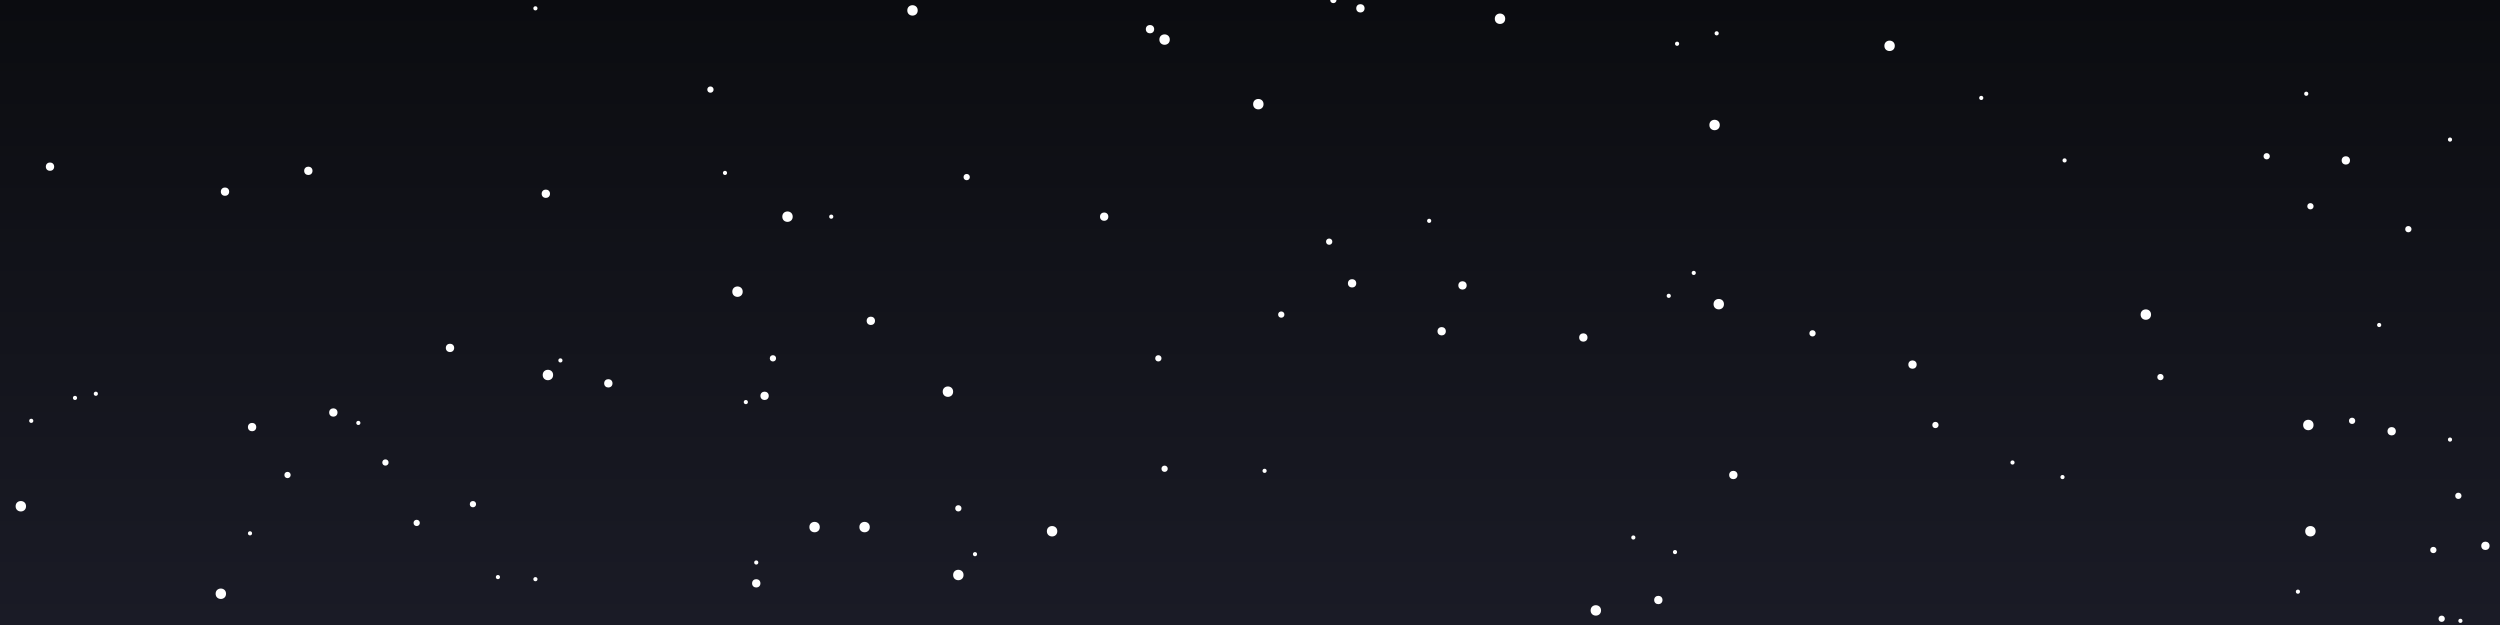 <svg width="1200" height="300" xmlns="http://www.w3.org/2000/svg"><rect width="100%" height="100%" fill="#808080" stroke="none"/><rect width="1200" height="300" fill="url(#cosmic-gradient)"/><defs><linearGradient id="cosmic-gradient" x1="0%" y1="0%" x2="0%" y2="100%"><stop offset="0%" style="stop-color:#0B0C10;stop-opacity:1" /><stop offset="100%" style="stop-color:#1a1b26;stop-opacity:1" /></linearGradient></defs><circle cx="649" cy="136" r="2" fill="#FFFFFF"><animate attributeName="opacity" values="0.3;1;0.3" dur="2.1s" begin="0.5s" repeatCount="indefinite"/></circle><circle cx="367" cy="190" r="2" fill="#FFFFFF"><animate attributeName="opacity" values="0.3;1;0.3" dur="4.8s" begin="2.9s" repeatCount="indefinite"/></circle><circle cx="148" cy="82" r="2" fill="#FFFFFF"><animate attributeName="opacity" values="0.3;1;0.3" dur="3.3s" begin="1.1s" repeatCount="indefinite"/></circle><circle cx="354" cy="140" r="2.5" fill="#FFFFFF"><animate attributeName="opacity" values="0.3;1;0.3" dur="3.8s" begin="2.4s" repeatCount="indefinite"/></circle><circle cx="216" cy="167" r="2" fill="#FFFFFF"><animate attributeName="opacity" values="0.3;1;0.3" dur="2.3s" begin="2.7s" repeatCount="indefinite"/></circle><circle cx="805" cy="21" r="1" fill="#FFFFFF"><animate attributeName="opacity" values="0.3;1;0.3" dur="4.4s" begin="1.8s" repeatCount="indefinite"/></circle><circle cx="653" cy="4" r="2" fill="#FFFFFF"><animate attributeName="opacity" values="0.3;1;0.3" dur="4.1s" begin="0.5s" repeatCount="indefinite"/></circle><circle cx="766" cy="293" r="2.5" fill="#FFFFFF"><animate attributeName="opacity" values="0.3;1;0.3" dur="4.2s" begin="1.8s" repeatCount="indefinite"/></circle><circle cx="257" cy="278" r="1" fill="#FFFFFF"><animate attributeName="opacity" values="0.3;1;0.3" dur="3.3s" begin="0.5s" repeatCount="indefinite"/></circle><circle cx="686" cy="106" r="1" fill="#FFFFFF"><animate attributeName="opacity" values="0.3;1;0.3" dur="3.7s" begin="2.4s" repeatCount="indefinite"/></circle><circle cx="638" cy="116" r="1.5" fill="#FFFFFF"><animate attributeName="opacity" values="0.3;1;0.3" dur="2.2s" begin="2.1s" repeatCount="indefinite"/></circle><circle cx="341" cy="43" r="1.5" fill="#FFFFFF"><animate attributeName="opacity" values="0.3;1;0.3" dur="4.4s" begin="2.1s" repeatCount="indefinite"/></circle><circle cx="1030" cy="151" r="2.5" fill="#FFFFFF"><animate attributeName="opacity" values="0.3;1;0.3" dur="3.6s" begin="0.7s" repeatCount="indefinite"/></circle><circle cx="692" cy="159" r="2" fill="#FFFFFF"><animate attributeName="opacity" values="0.3;1;0.3" dur="4.0s" begin="1.8s" repeatCount="indefinite"/></circle><circle cx="108" cy="92" r="2" fill="#FFFFFF"><animate attributeName="opacity" values="0.3;1;0.3" dur="3.8s" begin="2.7s" repeatCount="indefinite"/></circle><circle cx="1156" cy="110" r="1.5" fill="#FFFFFF"><animate attributeName="opacity" values="0.3;1;0.3" dur="2.3s" begin="1.9s" repeatCount="indefinite"/></circle><circle cx="966" cy="222" r="1" fill="#FFFFFF"><animate attributeName="opacity" values="0.3;1;0.3" dur="3.6s" begin="1.5s" repeatCount="indefinite"/></circle><circle cx="1103" cy="284" r="1" fill="#FFFFFF"><animate attributeName="opacity" values="0.3;1;0.3" dur="3.0s" begin="2.5s" repeatCount="indefinite"/></circle><circle cx="464" cy="85" r="1.5" fill="#FFFFFF"><animate attributeName="opacity" values="0.3;1;0.3" dur="2.3s" begin="1.4s" repeatCount="indefinite"/></circle><circle cx="15" cy="202" r="1" fill="#FFFFFF"><animate attributeName="opacity" values="0.3;1;0.3" dur="2.4s" begin="2.2s" repeatCount="indefinite"/></circle><circle cx="1109" cy="99" r="1.5" fill="#FFFFFF"><animate attributeName="opacity" values="0.3;1;0.3" dur="3.3s" begin="0.3s" repeatCount="indefinite"/></circle><circle cx="1107" cy="45" r="1" fill="#FFFFFF"><animate attributeName="opacity" values="0.3;1;0.3" dur="3.1s" begin="0.7s" repeatCount="indefinite"/></circle><circle cx="559" cy="225" r="1.5" fill="#FFFFFF"><animate attributeName="opacity" values="0.3;1;0.3" dur="3.2s" begin="0.2s" repeatCount="indefinite"/></circle><circle cx="46" cy="189" r="1" fill="#FFFFFF"><animate attributeName="opacity" values="0.3;1;0.3" dur="4.1s" begin="2.7s" repeatCount="indefinite"/></circle><circle cx="640" cy="0" r="1.5" fill="#FFFFFF"><animate attributeName="opacity" values="0.3;1;0.3" dur="3.4s" begin="0.8s" repeatCount="indefinite"/></circle><circle cx="870" cy="160" r="1.5" fill="#FFFFFF"><animate attributeName="opacity" values="0.3;1;0.3" dur="3.4s" begin="2.7s" repeatCount="indefinite"/></circle><circle cx="363" cy="270" r="1" fill="#FFFFFF"><animate attributeName="opacity" values="0.3;1;0.3" dur="4.0s" begin="0.2s" repeatCount="indefinite"/></circle><circle cx="348" cy="83" r="1" fill="#FFFFFF"><animate attributeName="opacity" values="0.3;1;0.3" dur="4.2s" begin="3.0s" repeatCount="indefinite"/></circle><circle cx="106" cy="285" r="2.5" fill="#FFFFFF"><animate attributeName="opacity" values="0.3;1;0.3" dur="2.6s" begin="1.6s" repeatCount="indefinite"/></circle><circle cx="468" cy="266" r="1" fill="#FFFFFF"><animate attributeName="opacity" values="0.3;1;0.3" dur="3.0s" begin="2.6s" repeatCount="indefinite"/></circle><circle cx="552" cy="14" r="2" fill="#FFFFFF"><animate attributeName="opacity" values="0.3;1;0.3" dur="3.2s" begin="1.0s" repeatCount="indefinite"/></circle><circle cx="918" cy="175" r="2" fill="#FFFFFF"><animate attributeName="opacity" values="0.3;1;0.3" dur="4.7s" begin="1.0s" repeatCount="indefinite"/></circle><circle cx="438" cy="5" r="2.5" fill="#FFFFFF"><animate attributeName="opacity" values="0.3;1;0.3" dur="2.2s" begin="1.3s" repeatCount="indefinite"/></circle><circle cx="160" cy="198" r="2" fill="#FFFFFF"><animate attributeName="opacity" values="0.3;1;0.3" dur="4.3s" begin="0.0s" repeatCount="indefinite"/></circle><circle cx="990" cy="229" r="1" fill="#FFFFFF"><animate attributeName="opacity" values="0.3;1;0.3" dur="4.4s" begin="1.1s" repeatCount="indefinite"/></circle><circle cx="1168" cy="264" r="1.5" fill="#FFFFFF"><animate attributeName="opacity" values="0.3;1;0.3" dur="4.7s" begin="0.8s" repeatCount="indefinite"/></circle><circle cx="813" cy="131" r="1" fill="#FFFFFF"><animate attributeName="opacity" values="0.3;1;0.3" dur="2.7s" begin="0.5s" repeatCount="indefinite"/></circle><circle cx="505" cy="255" r="2.5" fill="#FFFFFF"><animate attributeName="opacity" values="0.3;1;0.3" dur="4.1s" begin="2.3s" repeatCount="indefinite"/></circle><circle cx="929" cy="204" r="1.5" fill="#FFFFFF"><animate attributeName="opacity" values="0.3;1;0.3" dur="2.9s" begin="1.0s" repeatCount="indefinite"/></circle><circle cx="399" cy="104" r="1" fill="#FFFFFF"><animate attributeName="opacity" values="0.3;1;0.3" dur="3.3s" begin="0.4s" repeatCount="indefinite"/></circle><circle cx="391" cy="253" r="2.5" fill="#FFFFFF"><animate attributeName="opacity" values="0.3;1;0.3" dur="4.8s" begin="0.9s" repeatCount="indefinite"/></circle><circle cx="415" cy="253" r="2.5" fill="#FFFFFF"><animate attributeName="opacity" values="0.3;1;0.3" dur="2.6s" begin="2.6s" repeatCount="indefinite"/></circle><circle cx="1193" cy="262" r="2" fill="#FFFFFF"><animate attributeName="opacity" values="0.3;1;0.3" dur="3.3s" begin="1.6s" repeatCount="indefinite"/></circle><circle cx="363" cy="280" r="2" fill="#FFFFFF"><animate attributeName="opacity" values="0.3;1;0.3" dur="3.5s" begin="0.9s" repeatCount="indefinite"/></circle><circle cx="1109" cy="255" r="2.5" fill="#FFFFFF"><animate attributeName="opacity" values="0.3;1;0.3" dur="2.2s" begin="0.0s" repeatCount="indefinite"/></circle><circle cx="556" cy="172" r="1.5" fill="#FFFFFF"><animate attributeName="opacity" values="0.3;1;0.3" dur="2.5s" begin="1.9s" repeatCount="indefinite"/></circle><circle cx="530" cy="104" r="2" fill="#FFFFFF"><animate attributeName="opacity" values="0.3;1;0.3" dur="3.4s" begin="1.3s" repeatCount="indefinite"/></circle><circle cx="796" cy="288" r="2" fill="#FFFFFF"><animate attributeName="opacity" values="0.3;1;0.3" dur="3.3s" begin="1.9s" repeatCount="indefinite"/></circle><circle cx="1172" cy="297" r="1.5" fill="#FFFFFF"><animate attributeName="opacity" values="0.3;1;0.3" dur="3.6s" begin="1.6s" repeatCount="indefinite"/></circle><circle cx="262" cy="93" r="2" fill="#FFFFFF"><animate attributeName="opacity" values="0.3;1;0.3" dur="3.1s" begin="2.9s" repeatCount="indefinite"/></circle><circle cx="239" cy="277" r="1" fill="#FFFFFF"><animate attributeName="opacity" values="0.3;1;0.3" dur="4.7s" begin="0.4s" repeatCount="indefinite"/></circle><circle cx="825" cy="146" r="2.5" fill="#FFFFFF"><animate attributeName="opacity" values="0.3;1;0.3" dur="4.4s" begin="1.1s" repeatCount="indefinite"/></circle><circle cx="121" cy="205" r="2" fill="#FFFFFF"><animate attributeName="opacity" values="0.3;1;0.3" dur="4.8s" begin="1.7s" repeatCount="indefinite"/></circle><circle cx="991" cy="77" r="1" fill="#FFFFFF"><animate attributeName="opacity" values="0.3;1;0.3" dur="2.4s" begin="0.6s" repeatCount="indefinite"/></circle><circle cx="257" cy="4" r="1" fill="#FFFFFF"><animate attributeName="opacity" values="0.3;1;0.3" dur="2.0s" begin="1.6s" repeatCount="indefinite"/></circle><circle cx="832" cy="228" r="2" fill="#FFFFFF"><animate attributeName="opacity" values="0.3;1;0.3" dur="5.0s" begin="2.4s" repeatCount="indefinite"/></circle><circle cx="371" cy="172" r="1.5" fill="#FFFFFF"><animate attributeName="opacity" values="0.3;1;0.3" dur="4.0s" begin="2.8s" repeatCount="indefinite"/></circle><circle cx="1148" cy="207" r="2" fill="#FFFFFF"><animate attributeName="opacity" values="0.3;1;0.3" dur="3.0s" begin="2.6s" repeatCount="indefinite"/></circle><circle cx="120" cy="256" r="1" fill="#FFFFFF"><animate attributeName="opacity" values="0.3;1;0.3" dur="4.9s" begin="0.5s" repeatCount="indefinite"/></circle><circle cx="460" cy="276" r="2.5" fill="#FFFFFF"><animate attributeName="opacity" values="0.3;1;0.3" dur="4.6s" begin="1.1s" repeatCount="indefinite"/></circle><circle cx="559" cy="19" r="2.5" fill="#FFFFFF"><animate attributeName="opacity" values="0.3;1;0.3" dur="2.6s" begin="0.9s" repeatCount="indefinite"/></circle><circle cx="172" cy="203" r="1" fill="#FFFFFF"><animate attributeName="opacity" values="0.3;1;0.3" dur="3.5s" begin="2.1s" repeatCount="indefinite"/></circle><circle cx="604" cy="50" r="2.5" fill="#FFFFFF"><animate attributeName="opacity" values="0.3;1;0.3" dur="4.9s" begin="1.6s" repeatCount="indefinite"/></circle><circle cx="36" cy="191" r="1" fill="#FFFFFF"><animate attributeName="opacity" values="0.3;1;0.3" dur="3.1s" begin="2.0s" repeatCount="indefinite"/></circle><circle cx="358" cy="193" r="1" fill="#FFFFFF"><animate attributeName="opacity" values="0.3;1;0.3" dur="3.3s" begin="0.2s" repeatCount="indefinite"/></circle><circle cx="418" cy="154" r="2" fill="#FFFFFF"><animate attributeName="opacity" values="0.3;1;0.3" dur="3.4s" begin="0.9s" repeatCount="indefinite"/></circle><circle cx="607" cy="226" r="1" fill="#FFFFFF"><animate attributeName="opacity" values="0.3;1;0.3" dur="4.2s" begin="0.2s" repeatCount="indefinite"/></circle><circle cx="951" cy="47" r="1" fill="#FFFFFF"><animate attributeName="opacity" values="0.3;1;0.3" dur="4.6s" begin="2.3s" repeatCount="indefinite"/></circle><circle cx="823" cy="60" r="2.5" fill="#FFFFFF"><animate attributeName="opacity" values="0.3;1;0.3" dur="4.5s" begin="1.6s" repeatCount="indefinite"/></circle><circle cx="907" cy="22" r="2.5" fill="#FFFFFF"><animate attributeName="opacity" values="0.3;1;0.3" dur="2.4s" begin="2.3s" repeatCount="indefinite"/></circle><circle cx="720" cy="9" r="2.5" fill="#FFFFFF"><animate attributeName="opacity" values="0.3;1;0.3" dur="2.9s" begin="2.1s" repeatCount="indefinite"/></circle><circle cx="1142" cy="156" r="1" fill="#FFFFFF"><animate attributeName="opacity" values="0.3;1;0.3" dur="4.8s" begin="2.5s" repeatCount="indefinite"/></circle><circle cx="378" cy="104" r="2.5" fill="#FFFFFF"><animate attributeName="opacity" values="0.3;1;0.3" dur="3.6s" begin="2.0s" repeatCount="indefinite"/></circle><circle cx="1108" cy="204" r="2.5" fill="#FFFFFF"><animate attributeName="opacity" values="0.3;1;0.3" dur="3.3s" begin="2.6s" repeatCount="indefinite"/></circle><circle cx="615" cy="151" r="1.5" fill="#FFFFFF"><animate attributeName="opacity" values="0.3;1;0.3" dur="2.7s" begin="1.0s" repeatCount="indefinite"/></circle><circle cx="227" cy="242" r="1.5" fill="#FFFFFF"><animate attributeName="opacity" values="0.3;1;0.3" dur="4.1s" begin="0.4s" repeatCount="indefinite"/></circle><circle cx="824" cy="16" r="1" fill="#FFFFFF"><animate attributeName="opacity" values="0.3;1;0.3" dur="2.7s" begin="2.2s" repeatCount="indefinite"/></circle><circle cx="1176" cy="67" r="1" fill="#FFFFFF"><animate attributeName="opacity" values="0.3;1;0.3" dur="3.6s" begin="1.3s" repeatCount="indefinite"/></circle><circle cx="1176" cy="211" r="1" fill="#FFFFFF"><animate attributeName="opacity" values="0.3;1;0.3" dur="3.1s" begin="1.8s" repeatCount="indefinite"/></circle><circle cx="1126" cy="77" r="2" fill="#FFFFFF"><animate attributeName="opacity" values="0.3;1;0.3" dur="2.3s" begin="0.8s" repeatCount="indefinite"/></circle><circle cx="200" cy="251" r="1.5" fill="#FFFFFF"><animate attributeName="opacity" values="0.3;1;0.3" dur="3.6s" begin="0.8s" repeatCount="indefinite"/></circle><circle cx="1037" cy="181" r="1.5" fill="#FFFFFF"><animate attributeName="opacity" values="0.3;1;0.3" dur="3.4s" begin="2.8s" repeatCount="indefinite"/></circle><circle cx="1129" cy="202" r="1.5" fill="#FFFFFF"><animate attributeName="opacity" values="0.3;1;0.3" dur="4.3s" begin="1.7s" repeatCount="indefinite"/></circle><circle cx="702" cy="137" r="2" fill="#FFFFFF"><animate attributeName="opacity" values="0.3;1;0.3" dur="3.2s" begin="0.8s" repeatCount="indefinite"/></circle><circle cx="1088" cy="75" r="1.5" fill="#FFFFFF"><animate attributeName="opacity" values="0.3;1;0.3" dur="2.6s" begin="0.2s" repeatCount="indefinite"/></circle><circle cx="292" cy="184" r="2" fill="#FFFFFF"><animate attributeName="opacity" values="0.3;1;0.3" dur="3.3s" begin="0.6s" repeatCount="indefinite"/></circle><circle cx="460" cy="244" r="1.5" fill="#FFFFFF"><animate attributeName="opacity" values="0.3;1;0.3" dur="3.6s" begin="0.4s" repeatCount="indefinite"/></circle><circle cx="1181" cy="298" r="1" fill="#FFFFFF"><animate attributeName="opacity" values="0.3;1;0.3" dur="2.3s" begin="1.5s" repeatCount="indefinite"/></circle><circle cx="24" cy="80" r="2" fill="#FFFFFF"><animate attributeName="opacity" values="0.3;1;0.3" dur="3.8s" begin="1.0s" repeatCount="indefinite"/></circle><circle cx="263" cy="180" r="2.5" fill="#FFFFFF"><animate attributeName="opacity" values="0.3;1;0.3" dur="4.4s" begin="1.8s" repeatCount="indefinite"/></circle><circle cx="455" cy="188" r="2.5" fill="#FFFFFF"><animate attributeName="opacity" values="0.3;1;0.3" dur="3.0s" begin="2.9s" repeatCount="indefinite"/></circle><circle cx="269" cy="173" r="1" fill="#FFFFFF"><animate attributeName="opacity" values="0.3;1;0.3" dur="3.4s" begin="1.4s" repeatCount="indefinite"/></circle><circle cx="801" cy="142" r="1" fill="#FFFFFF"><animate attributeName="opacity" values="0.3;1;0.3" dur="3.8s" begin="0.6s" repeatCount="indefinite"/></circle><circle cx="138" cy="228" r="1.5" fill="#FFFFFF"><animate attributeName="opacity" values="0.3;1;0.3" dur="3.4s" begin="1.0s" repeatCount="indefinite"/></circle><circle cx="185" cy="222" r="1.5" fill="#FFFFFF"><animate attributeName="opacity" values="0.3;1;0.3" dur="4.8s" begin="1.7s" repeatCount="indefinite"/></circle><circle cx="804" cy="265" r="1" fill="#FFFFFF"><animate attributeName="opacity" values="0.3;1;0.3" dur="2.9s" begin="1.5s" repeatCount="indefinite"/></circle><circle cx="1180" cy="238" r="1.5" fill="#FFFFFF"><animate attributeName="opacity" values="0.3;1;0.3" dur="2.5s" begin="1.6s" repeatCount="indefinite"/></circle><circle cx="784" cy="258" r="1" fill="#FFFFFF"><animate attributeName="opacity" values="0.3;1;0.3" dur="2.7s" begin="0.1s" repeatCount="indefinite"/></circle><circle cx="10" cy="243" r="2.5" fill="#FFFFFF"><animate attributeName="opacity" values="0.3;1;0.3" dur="2.3s" begin="1.5s" repeatCount="indefinite"/></circle><circle cx="760" cy="162" r="2" fill="#FFFFFF"><animate attributeName="opacity" values="0.3;1;0.3" dur="2.4s" begin="1.5s" repeatCount="indefinite"/></circle><line x1="0" y1="50" x2="100" y2="100" stroke="#6EE7B7" stroke-width="2" opacity="0"><animate attributeName="x1" from="0" to="1200" dur="3s" repeatCount="indefinite"/><animate attributeName="x2" from="100" to="1300" dur="3s" repeatCount="indefinite"/><animate attributeName="opacity" values="0;0.8;0" dur="3s" repeatCount="indefinite"/></line></svg>